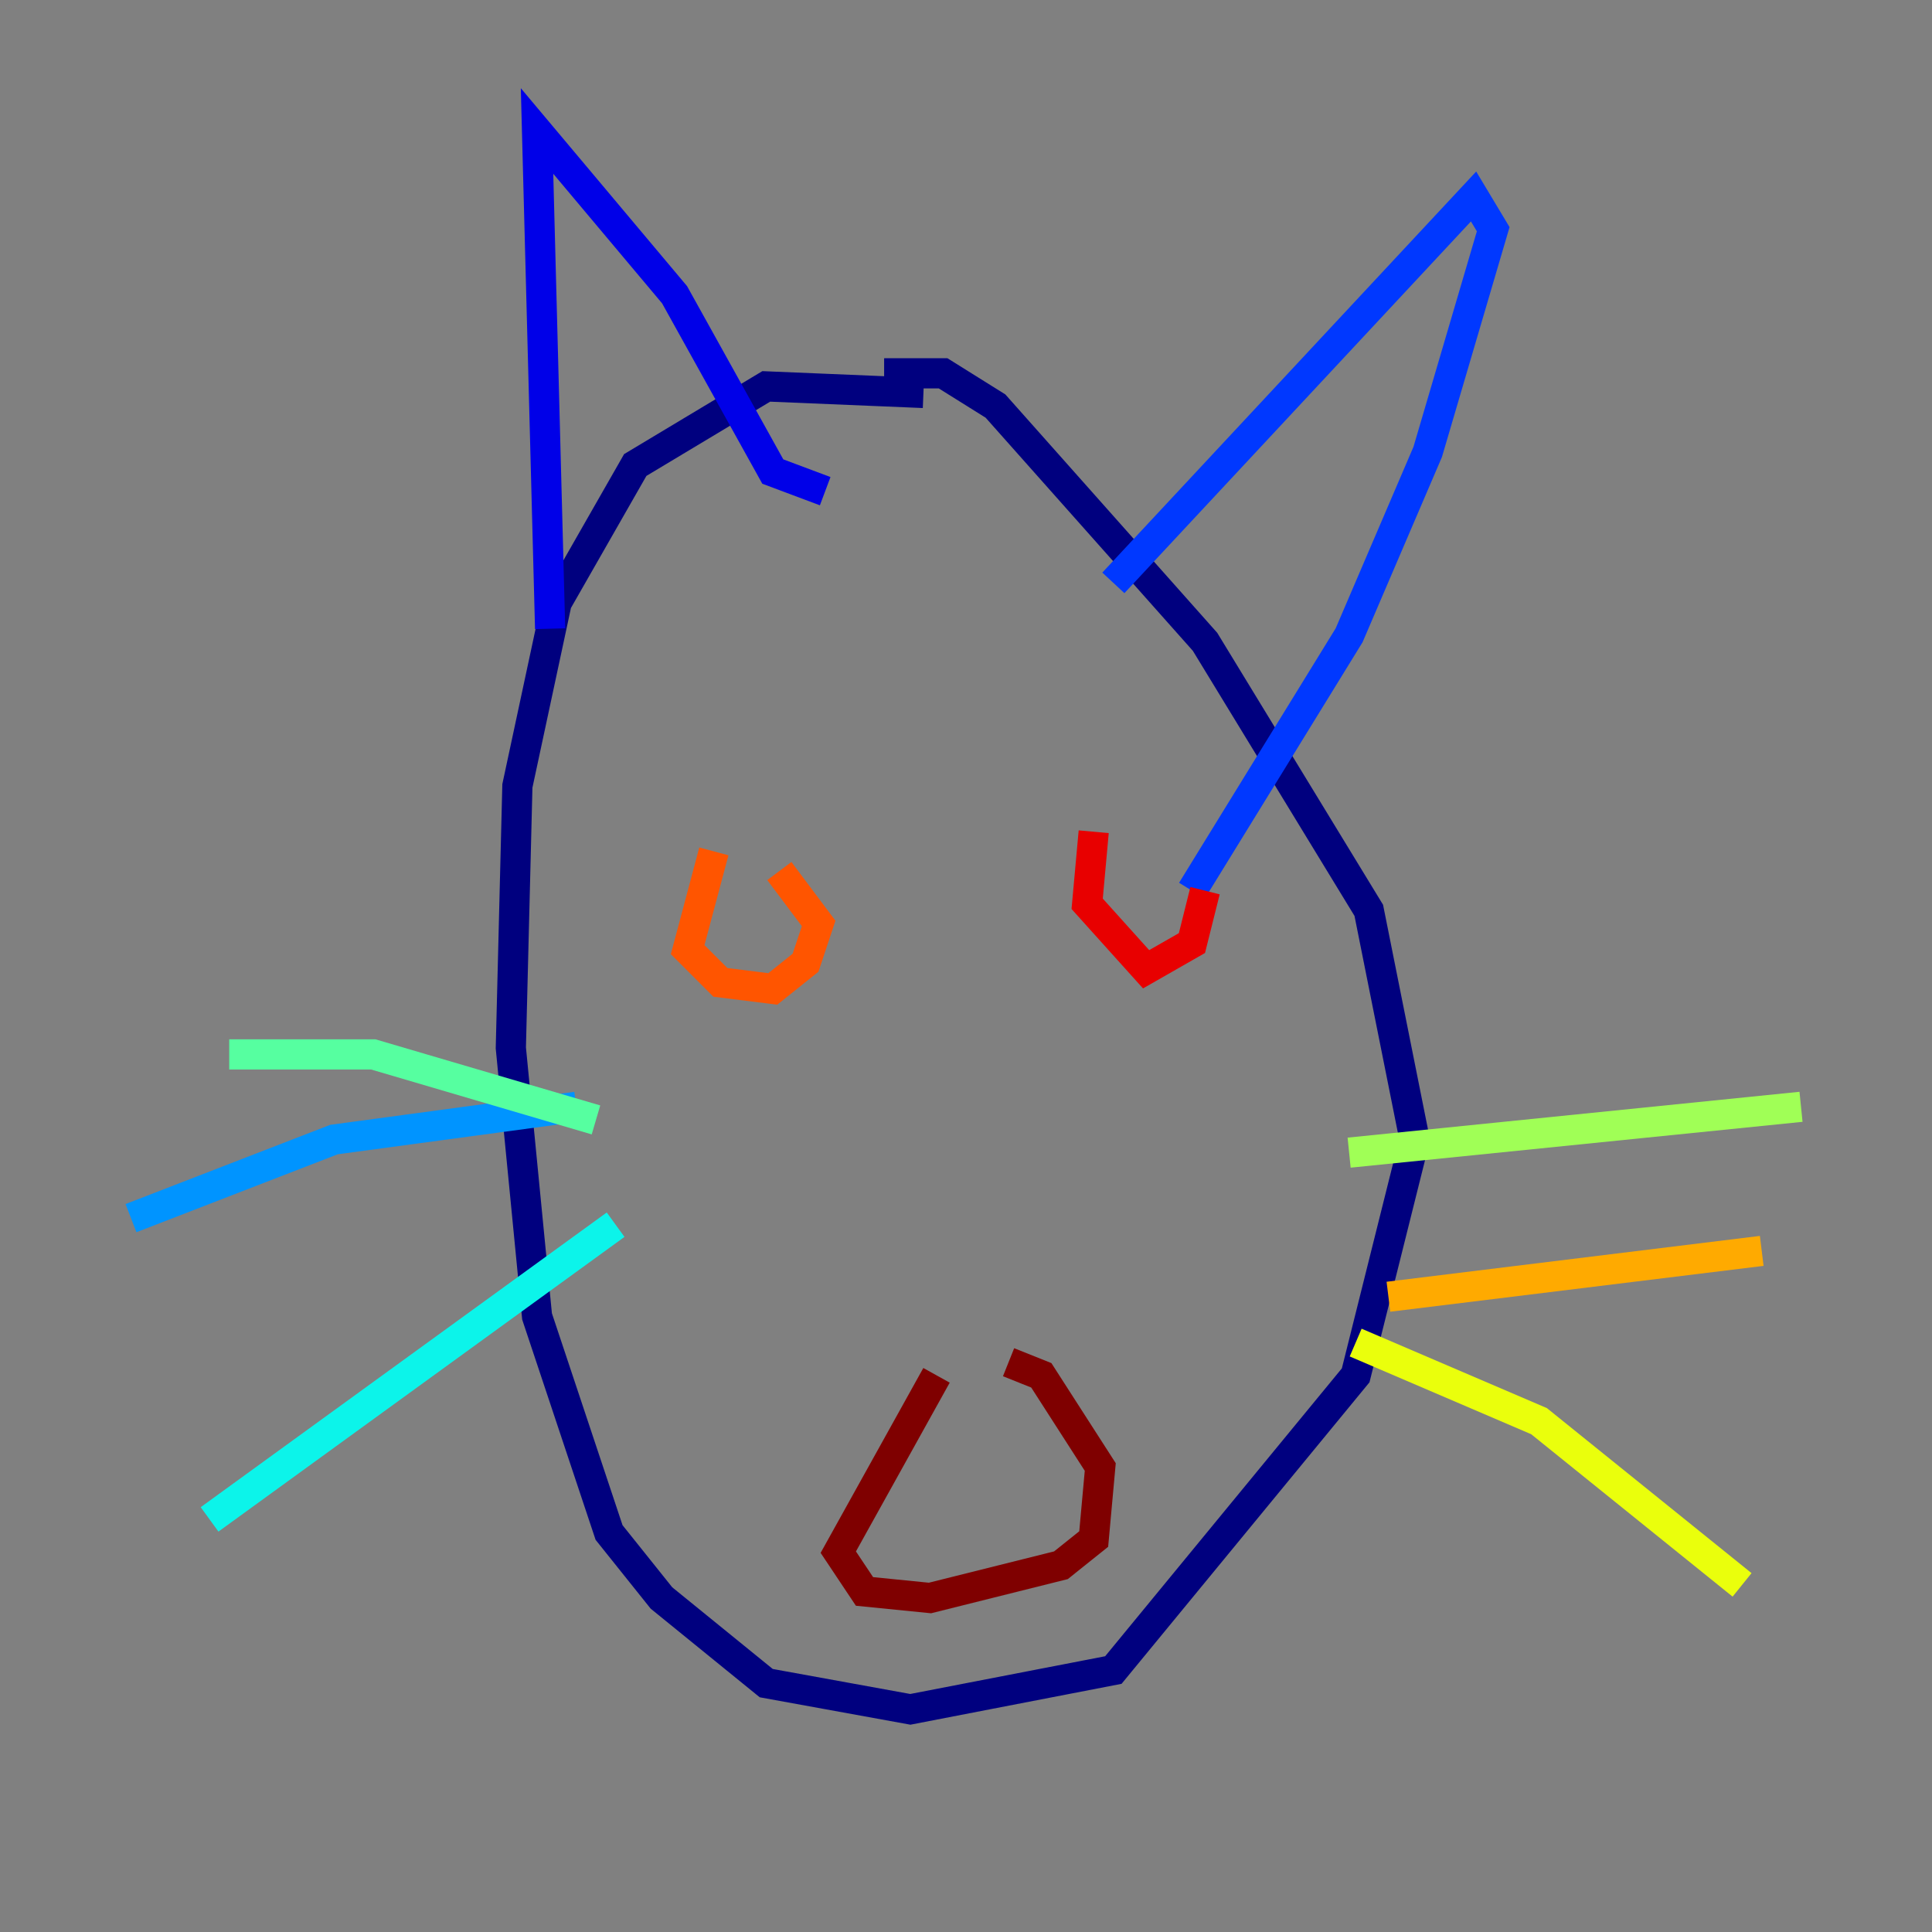 <?xml version="1.0" encoding="utf-8" ?>
<svg baseProfile="tiny" height="128" version="1.2" viewBox="0,0,128,128" width="128" xmlns="http://www.w3.org/2000/svg" xmlns:ev="http://www.w3.org/2001/xml-events" xmlns:xlink="http://www.w3.org/1999/xlink"><rect x="0" y="0" width="128" height="128" fill="#808080" stroke="none"/><defs /><polyline fill="none" points="61.18,26.034 50.766,25.6 42.088,30.807 36.881,39.919 34.278,52.068 33.844,69.424 35.58,87.214 40.352,101.532 43.824,105.871 50.766,111.512 60.312,113.248 73.763,110.644 89.817,91.119 93.722,75.498 90.685,60.312 79.837,42.522 65.953,26.902 62.481,24.732 58.576,24.732" stroke="#00007f" stroke-width="2" /><polyline fill="none" points="36.447,41.654 35.58,8.678 44.691,19.525 51.2,31.241 54.671,32.542" stroke="#0000e8" stroke-width="2" /><polyline fill="none" points="73.763,38.617 97.627,13.017 98.929,15.186 94.59,29.939 89.383,42.088 78.969,59.01" stroke="#0038ff" stroke-width="2" /><polyline fill="none" points="38.183,73.329 22.129,75.498 8.678,80.705" stroke="#0094ff" stroke-width="2" /><polyline fill="none" points="40.786,81.139 13.885,100.664" stroke="#0cf4ea" stroke-width="2" /><polyline fill="none" points="39.485,74.197 24.732,69.858 15.186,69.858" stroke="#56ffa0" stroke-width="2" /><polyline fill="none" points="89.383,76.366 119.322,73.329" stroke="#a0ff56" stroke-width="2" /><polyline fill="none" points="89.817,88.949 101.966,94.156 115.417,105.003" stroke="#eaff0c" stroke-width="2" /><polyline fill="none" points="91.986,85.912 116.719,82.875" stroke="#ffaa00" stroke-width="2" /><polyline fill="none" points="47.295,56.407 45.559,62.915 47.729,65.085 51.2,65.519 53.37,63.783 54.237,61.18 51.634,57.709" stroke="#ff5500" stroke-width="2" /><polyline fill="none" points="72.461,55.105 72.027,59.878 75.932,64.217 78.969,62.481 79.837,59.01" stroke="#e80000" stroke-width="2" /><polyline fill="none" points="62.047,91.119 55.539,102.834 57.275,105.437 61.614,105.871 70.291,103.702 72.461,101.966 72.895,97.193 68.99,91.119 66.82,90.251" stroke="#7f0000" stroke-width="2" /></svg>